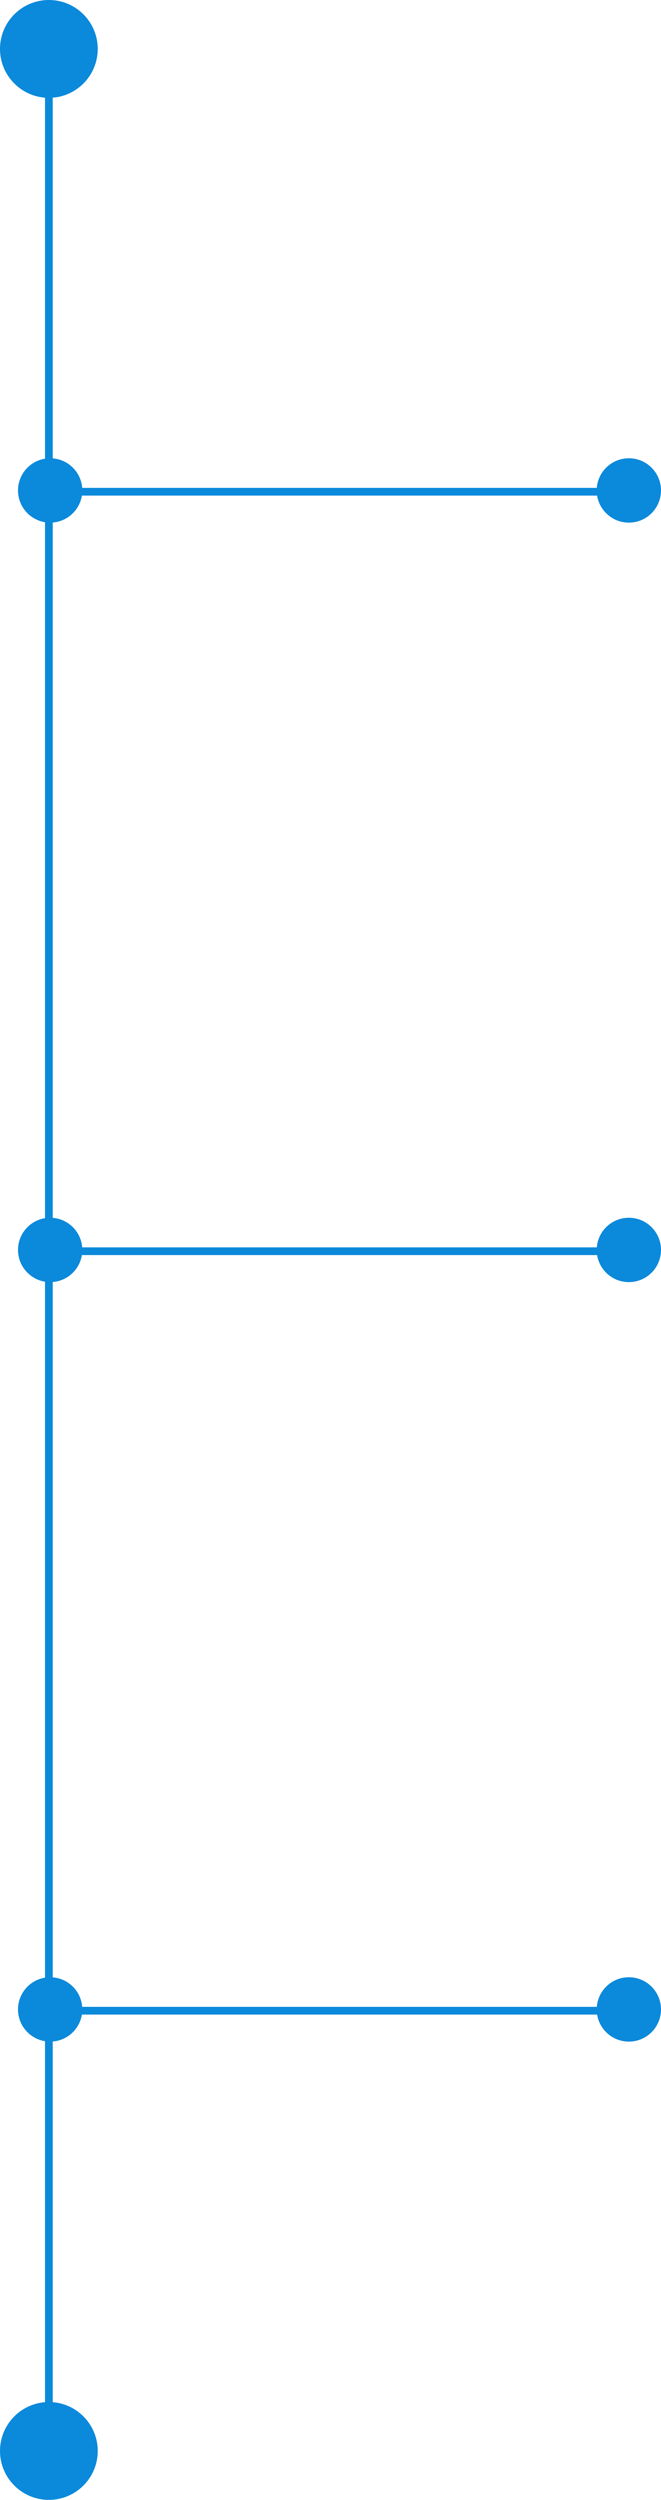 <?xml version="1.0" encoding="UTF-8"?>
<svg width="257px" height="971px" viewBox="0 0 257 971" version="1.1" xmlns="http://www.w3.org/2000/svg" xmlnsXlink="http://www.w3.org/1999/xlink">
    <!-- Generator: Sketch 53.2 (72643) - https://sketchapp.com -->
    <title>timeline</title>
    <desc>Created with Sketch.</desc>
    <g id="Prototype" stroke="none" stroke-width="1" fill="none" fillRule="evenodd">
        <g id="Ghostit-Agency/Blog-Posts" transform="translate(-251, -1008)" fill="#0B89DB">
            <g id="timeline" transform="translate(251, 1008)">
                <circle id="Oval" cx="19" cy="19" r="19"></circle>
                <circle id="Oval" cx="19" cy="952" r="19"></circle>
                <circle id="Oval" cx="19.5" cy="190.5" r="12.5"></circle>
                <polygon id="Line-3" fillRule="nonzero" points="17.5 36.5 20.5 36.5 20.5 934.5 17.5 934.5"></polygon>
                <polygon id="Line-4" fillRule="nonzero" points="30.5 192.5 30.5 189.5 233.5 189.5 233.5 192.5"></polygon>
                <circle id="Oval" cx="19.5" cy="485.5" r="12.5"></circle>
                <polygon id="Line-4" fillRule="nonzero" points="30.5 487.5 30.5 484.5 233.5 484.5 233.5 487.5"></polygon>
                <circle id="Oval" cx="19.5" cy="780.5" r="12.5"></circle>
                <polygon id="Line-4" fillRule="nonzero" points="30.5 782.5 30.5 779.5 233.5 779.5 233.5 782.5"></polygon>
                <circle id="Oval" cx="244.5" cy="190.5" r="12.5"></circle>
                <circle id="Oval" cx="244.5" cy="485.5" r="12.5"></circle>
                <circle id="Oval" cx="244.5" cy="780.5" r="12.5"></circle>
            </g>
        </g>
    </g>
</svg>